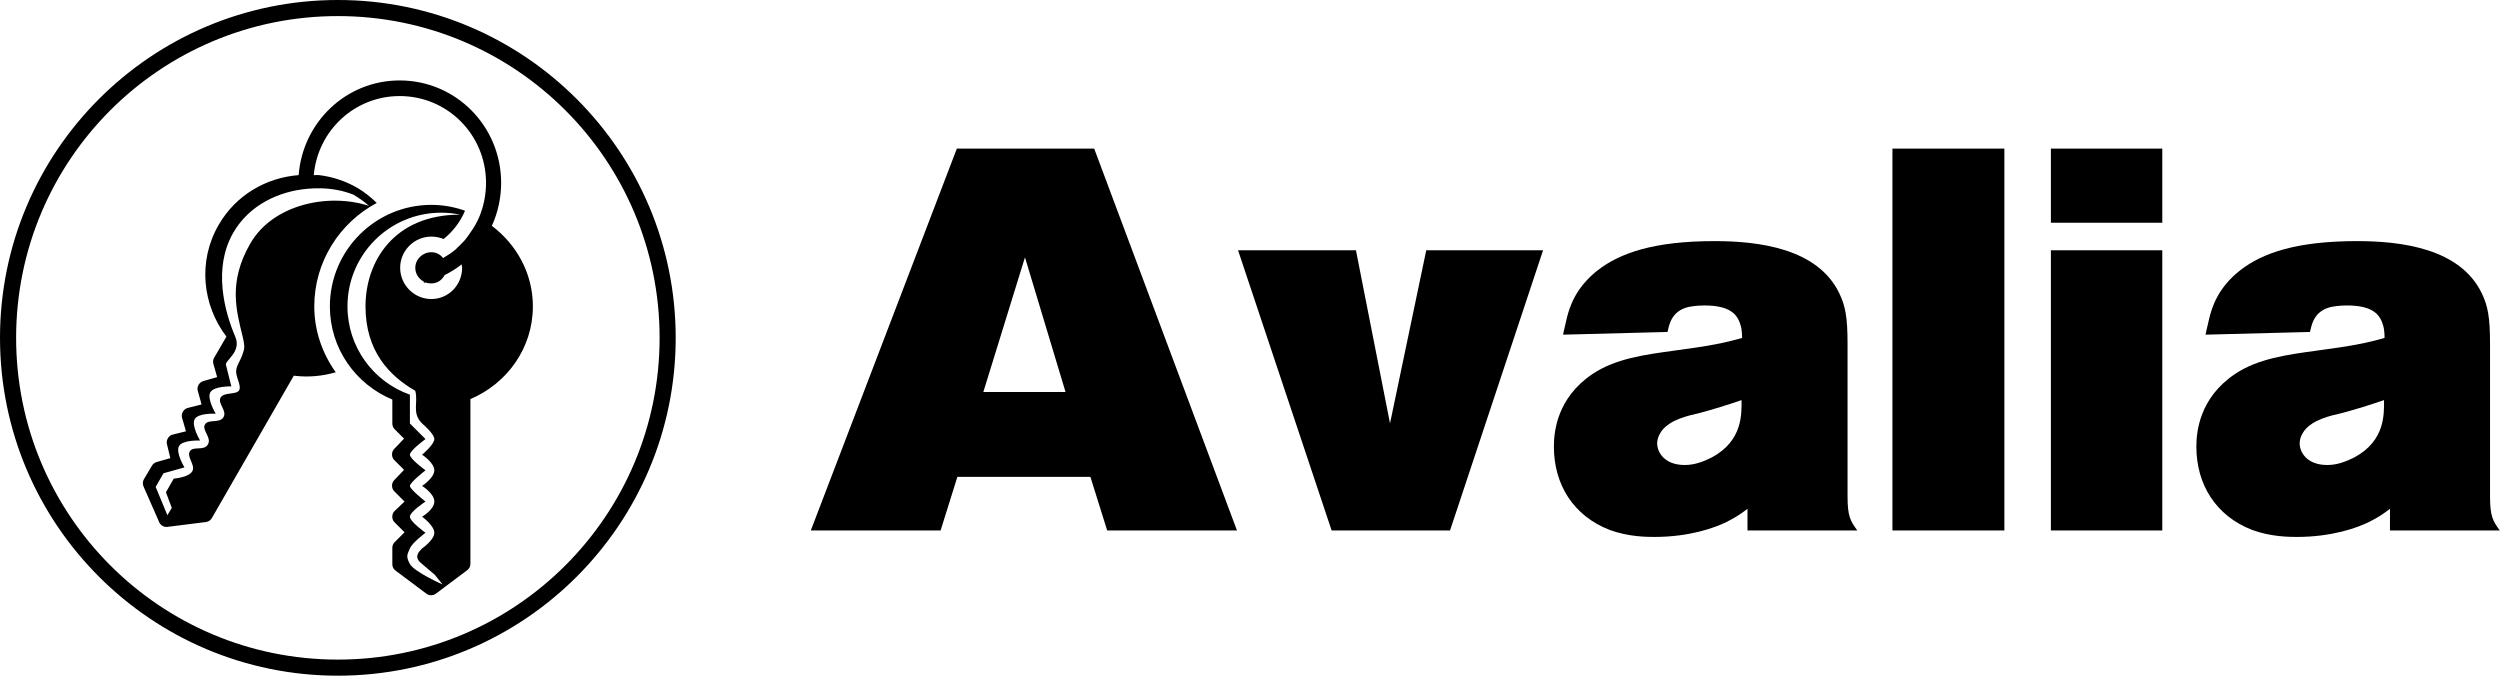 <svg
	xmlns="http://www.w3.org/2000/svg" xmlns:xlink="http://www.w3.org/1999/xlink"
	width="242.04"
	height="65.416"
	viewBox="0 0 370 100"
	class="looka-1j8o68f"
    >
	<defs id="SvgjsDefs1978"></defs>
	<g
	id="SvgjsG1979"
	featurekey="symbolFeature-0"
	transform="matrix(2.381,0,0,2.381,2.740832032232547e-10,0)"
	fill="#000000"
	>
	<g
		xmlns="http://www.w3.org/2000/svg"
		transform="translate(0,-1010.362)"
	>
		<path
		style="color:;text-indent:0;text-decoration-line:none;text-transform:none;direction:ltr;block-progression:tb;baseline-shift:baseline;enable-background:accumulate;"
		d="M 21 0 C 9.408 0 1.7999997e-005 9.408 0 21 C -3.8000003e-005 32.592 9.408 42 21 42 C 32.592 42 42 32.592 42 21 C 42 9.408 32.592 0 21 0 z M 21 1 C 32.051 1 41 9.949 41 21 C 41 32.051 32.051 41 21 41 C 9.949 41 1.002 32.051 1.002 21 C 1.002 9.949 9.949 1 21 1 z M 24.842 5 C 21.518 5 18.816 7.591 18.564 10.885 C 16.561 11.039 14.668 12.111 13.59 13.979 C 12.282 16.244 12.58 18.96 14.074 20.924 L 13.316 22.229 C 13.25 22.336 13.228 22.469 13.256 22.592 L 13.498 23.441 L 12.65 23.684 C 12.405 23.741 12.231 24.016 12.285 24.262 L 12.529 25.141 L 11.68 25.354 C 11.422 25.41 11.242 25.705 11.314 25.959 L 11.559 26.809 L 10.709 27.021 C 10.475 27.091 10.319 27.36 10.375 27.598 L 10.588 28.477 L 9.738 28.719 C 9.61 28.754 9.498 28.845 9.436 28.963 L 8.949 29.781 C 8.866 29.916 8.855 30.092 8.92 30.236 L 9.891 32.449 C 9.966 32.639 10.172 32.769 10.375 32.754 L 12.801 32.449 C 12.951 32.431 13.091 32.339 13.166 32.207 L 18.262 23.352 C 19.147 23.463 20.03 23.386 20.869 23.139 C 20.044 21.983 19.535 20.574 19.535 19.043 C 19.535 16.265 21.117 13.839 23.418 12.613 C 23.056 12.265 22.66 11.936 22.205 11.674 C 21.452 11.239 20.651 10.985 19.838 10.885 C 19.726 10.871 19.615 10.895 19.504 10.885 C 19.75 8.118 22.04 5.971 24.844 5.971 C 27.812 5.971 30.211 8.371 30.211 11.371 C 30.211 12.112 30.059 12.842 29.787 13.494 C 29.715 13.665 29.633 13.816 29.545 13.979 C 29.449 14.156 29.326 14.329 29.211 14.494 C 29.191 14.523 29.171 14.557 29.15 14.586 C 29.053 14.719 28.957 14.856 28.848 14.98 C 28.82 15.012 28.785 15.039 28.756 15.07 C 28.659 15.176 28.558 15.275 28.453 15.373 C 28.409 15.414 28.378 15.455 28.332 15.494 C 28.093 15.703 27.818 15.876 27.543 16.041 C 27.366 15.818 27.125 15.678 26.814 15.678 C 26.273 15.678 25.814 16.107 25.814 16.648 C 25.814 17.017 26.023 17.332 26.33 17.496 L 26.359 17.588 C 26.382 17.578 26.399 17.565 26.42 17.559 L 26.449 17.559 C 26.561 17.601 26.689 17.617 26.814 17.617 C 27.19 17.617 27.471 17.408 27.633 17.102 C 28.013 16.912 28.364 16.694 28.693 16.436 C 28.703 16.51 28.725 16.57 28.725 16.646 C 28.725 17.713 27.879 18.588 26.812 18.588 C 25.746 18.588 24.873 17.713 24.873 16.646 C 24.873 15.58 25.746 14.707 26.812 14.707 C 27.079 14.707 27.343 14.759 27.572 14.857 C 28.155 14.392 28.619 13.78 28.906 13.098 C 28.251 12.866 27.546 12.734 26.812 12.734 C 23.334 12.734 20.504 15.564 20.504 19.043 C 20.504 21.663 22.105 23.885 24.387 24.836 L 24.387 26.322 C 24.387 26.443 24.427 26.565 24.508 26.656 L 25.115 27.264 L 24.508 27.9 C 24.321 28.081 24.321 28.417 24.508 28.598 L 25.115 29.205 L 24.508 29.842 C 24.321 30.022 24.321 30.359 24.508 30.539 L 25.145 31.176 L 24.539 31.752 C 24.345 31.924 24.329 32.261 24.508 32.449 L 25.146 33.086 L 24.508 33.723 C 24.42 33.821 24.376 33.957 24.387 34.088 L 24.387 35.059 C 24.377 35.209 24.451 35.359 24.568 35.453 L 26.51 36.908 C 26.675 37.03 26.92 37.03 27.086 36.908 L 29.027 35.453 C 29.156 35.366 29.238 35.214 29.24 35.059 L 29.24 24.807 C 31.504 23.848 33.123 21.65 33.123 19.043 C 33.123 16.989 32.101 15.19 30.574 14.039 C 30.942 13.224 31.15 12.311 31.15 11.369 C 31.15 7.841 28.332 5 24.842 5 z M 19.898 11.703 C 20.668 11.718 21.383 11.863 21.961 12.098 C 22.309 12.299 22.642 12.538 22.932 12.795 C 20.376 11.972 16.952 12.72 15.561 15.131 C 14.169 17.541 14.696 19.323 15.076 20.895 C 15.259 21.65 15.171 21.719 15.076 22.016 C 14.935 22.457 14.722 22.662 14.682 23.018 C 14.635 23.429 15.031 23.971 14.863 24.262 C 14.695 24.553 13.918 24.357 13.711 24.715 C 13.504 25.073 14.129 25.52 13.893 25.93 C 13.656 26.339 12.947 26.027 12.74 26.385 C 12.533 26.743 13.175 27.196 12.922 27.627 C 12.669 28.055 12.009 27.705 11.801 28.053 C 11.584 28.415 12.174 28.908 11.951 29.295 C 11.728 29.682 10.799 29.75 10.799 29.75 L 10.314 30.6 L 10.678 31.57 L 10.404 32.025 L 9.676 30.266 L 10.162 29.418 L 11.467 29.053 C 11.467 29.053 10.894 28.118 11.133 27.719 C 11.364 27.332 12.438 27.385 12.438 27.385 C 12.438 27.385 11.875 26.447 12.104 26.051 C 12.332 25.655 13.408 25.717 13.408 25.717 C 13.408 25.717 12.845 24.779 13.074 24.383 C 13.303 23.987 14.379 24.018 14.379 24.018 L 14.045 22.684 C 13.969 22.399 15.033 21.889 14.621 20.924 C 13.949 19.347 13.232 16.661 14.5 14.465 C 15.505 12.724 17.347 11.891 19.109 11.734 C 19.374 11.711 19.642 11.699 19.898 11.705 L 19.898 11.703 z M 27.42 13.221 C 27.822 13.221 28.224 13.264 28.604 13.342 C 24.478 13.342 22.719 16.26 22.719 19.043 C 22.719 21.826 24.201 23.361 25.812 24.291 C 26.012 25.036 25.575 25.661 26.238 26.324 C 26.238 26.324 26.996 26.957 26.996 27.293 C 26.996 27.629 26.238 28.264 26.238 28.264 C 26.238 28.264 26.996 28.762 26.996 29.234 C 26.996 29.707 26.238 30.205 26.238 30.205 C 26.238 30.205 27 30.676 26.996 31.176 C 26.996 31.675 26.238 32.117 26.238 32.117 C 26.238 32.117 26.996 32.671 26.996 33.117 C 26.996 33.564 26.238 34.088 26.238 34.088 C 25.735 34.562 25.944 34.823 26.238 35.059 L 27.025 35.727 L 27.512 36.332 C 27.512 36.332 25.75 35.55 25.479 35.059 C 25.207 34.567 25.329 34.449 25.479 34.088 C 25.628 33.727 26.449 33.117 26.449 33.117 C 26.449 33.117 25.479 32.424 25.479 32.117 C 25.479 31.81 26.449 31.176 26.449 31.176 C 26.449 31.176 25.479 30.42 25.479 30.205 C 25.479 29.99 26.449 29.234 26.449 29.234 C 26.449 29.234 25.479 28.533 25.479 28.264 C 25.479 27.994 26.449 27.293 26.449 27.293 L 25.479 26.324 L 25.479 24.533 C 23.216 23.734 21.598 21.579 21.598 19.043 C 21.598 15.827 24.204 13.221 27.42 13.221 z "
		transform="translate(0,1010.362)"
		display="inline"
		overflow="visible"
		visibility="visible"
		fill="#000000"
		fill-opacity="1"
		stroke="none"
		marker="none"
		></path>
	</g>
	</g>
	<g
	id="SvgjsG1980"
	featurekey="nameFeature-0"
	transform="matrix(2.001,0,0,2.001,120.08,-1.535)"
	fill="#000000"
	>
	<path d="M31.48 40 l-9.6 0 l-1.24 -3.96 l-9.84 0 l-1.24 3.96 l-9.6 0 l10.8 -28.24 l10.16 0 z M18.8 29.76 l-3 -9.96 l-3.08 9.96 l6.08 0 z M54.12 19.28 l-6.88 20.72 l-8.76 0 l-6.92 -20.72 l8.72 0 l2.52 12.8 l2.68 -12.8 l8.64 0 z M77.36 40 l-8.12 0 l0 -1.6 c-0.32 0.24 -0.72 0.56 -1.52 0.96 c-0.88 0.44 -2.76 1.12 -5.36 1.12 c-0.52 0 -1.92 0 -3.32 -0.52 c-2.68 -1.04 -4.12 -3.36 -4.12 -6.16 c0 -1.12 0.24 -3.6 2.84 -5.36 c1.72 -1.16 3.92 -1.44 5.92 -1.72 c1.16 -0.16 2.4 -0.32 3.56 -0.56 c0.52 -0.12 1.08 -0.24 1.6 -0.4 c0 -0.08 0 -0.64 -0.12 -0.96 c-0.24 -0.84 -0.84 -1.44 -2.68 -1.44 c-0.6 0 -1 0.08 -1.2 0.12 c-1.28 0.32 -1.4 1.4 -1.52 1.84 l-7.72 0.2 c0.08 -0.44 0.2 -0.84 0.28 -1.24 c0.2 -0.8 0.64 -2.24 2.28 -3.52 s4.16 -2.16 8.64 -2.16 c3.24 0 7.64 0.52 9.24 3.88 c0.44 0.92 0.6 1.76 0.6 3.68 l0 11.28 c0 1.52 0.2 1.84 0.72 2.56 z M68.8 30.36 c-1.04 0.36 -2.08 0.68 -3.12 0.96 c-0.88 0.2 -2.12 0.48 -2.76 1.28 c-0.08 0.12 -0.36 0.48 -0.36 0.96 c0 0.64 0.52 1.6 2.04 1.6 c0.72 0 1.36 -0.24 2 -0.56 c2.32 -1.24 2.2 -3.28 2.2 -4.24 z M88.24 40 l-8.28 0 l0 -28.24 l8.28 0 l0 28.24 z M99.92 17.24 l-8.24 0 l0 -5.48 l8.24 0 l0 5.48 z M99.92 40 l-8.24 0 l0 -20.72 l8.24 0 l0 20.72 z M124.88 40 l-8.12 0 l0 -1.6 c-0.32 0.24 -0.72 0.56 -1.52 0.96 c-0.88 0.44 -2.76 1.12 -5.36 1.12 c-0.52 0 -1.92 0 -3.32 -0.52 c-2.68 -1.04 -4.12 -3.36 -4.12 -6.16 c0 -1.12 0.24 -3.6 2.84 -5.36 c1.72 -1.16 3.92 -1.44 5.92 -1.72 c1.16 -0.16 2.4 -0.32 3.56 -0.56 c0.52 -0.12 1.08 -0.24 1.6 -0.4 c0 -0.08 0 -0.64 -0.12 -0.96 c-0.24 -0.84 -0.84 -1.44 -2.68 -1.44 c-0.6 0 -1 0.08 -1.2 0.12 c-1.28 0.32 -1.4 1.4 -1.52 1.84 l-7.72 0.2 c0.08 -0.44 0.2 -0.84 0.28 -1.24 c0.2 -0.8 0.64 -2.24 2.28 -3.52 s4.16 -2.16 8.64 -2.16 c3.24 0 7.64 0.52 9.24 3.88 c0.44 0.92 0.6 1.76 0.6 3.68 l0 11.28 c0 1.52 0.2 1.84 0.72 2.56 z M116.32 30.36 c-1.04 0.36 -2.08 0.68 -3.12 0.96 c-0.88 0.2 -2.12 0.48 -2.76 1.28 c-0.08 0.12 -0.36 0.48 -0.36 0.96 c0 0.64 0.52 1.6 2.04 1.6 c0.72 0 1.36 -0.24 2 -0.56 c2.32 -1.24 2.2 -3.28 2.2 -4.24 z"></path>
	</g>
</svg>